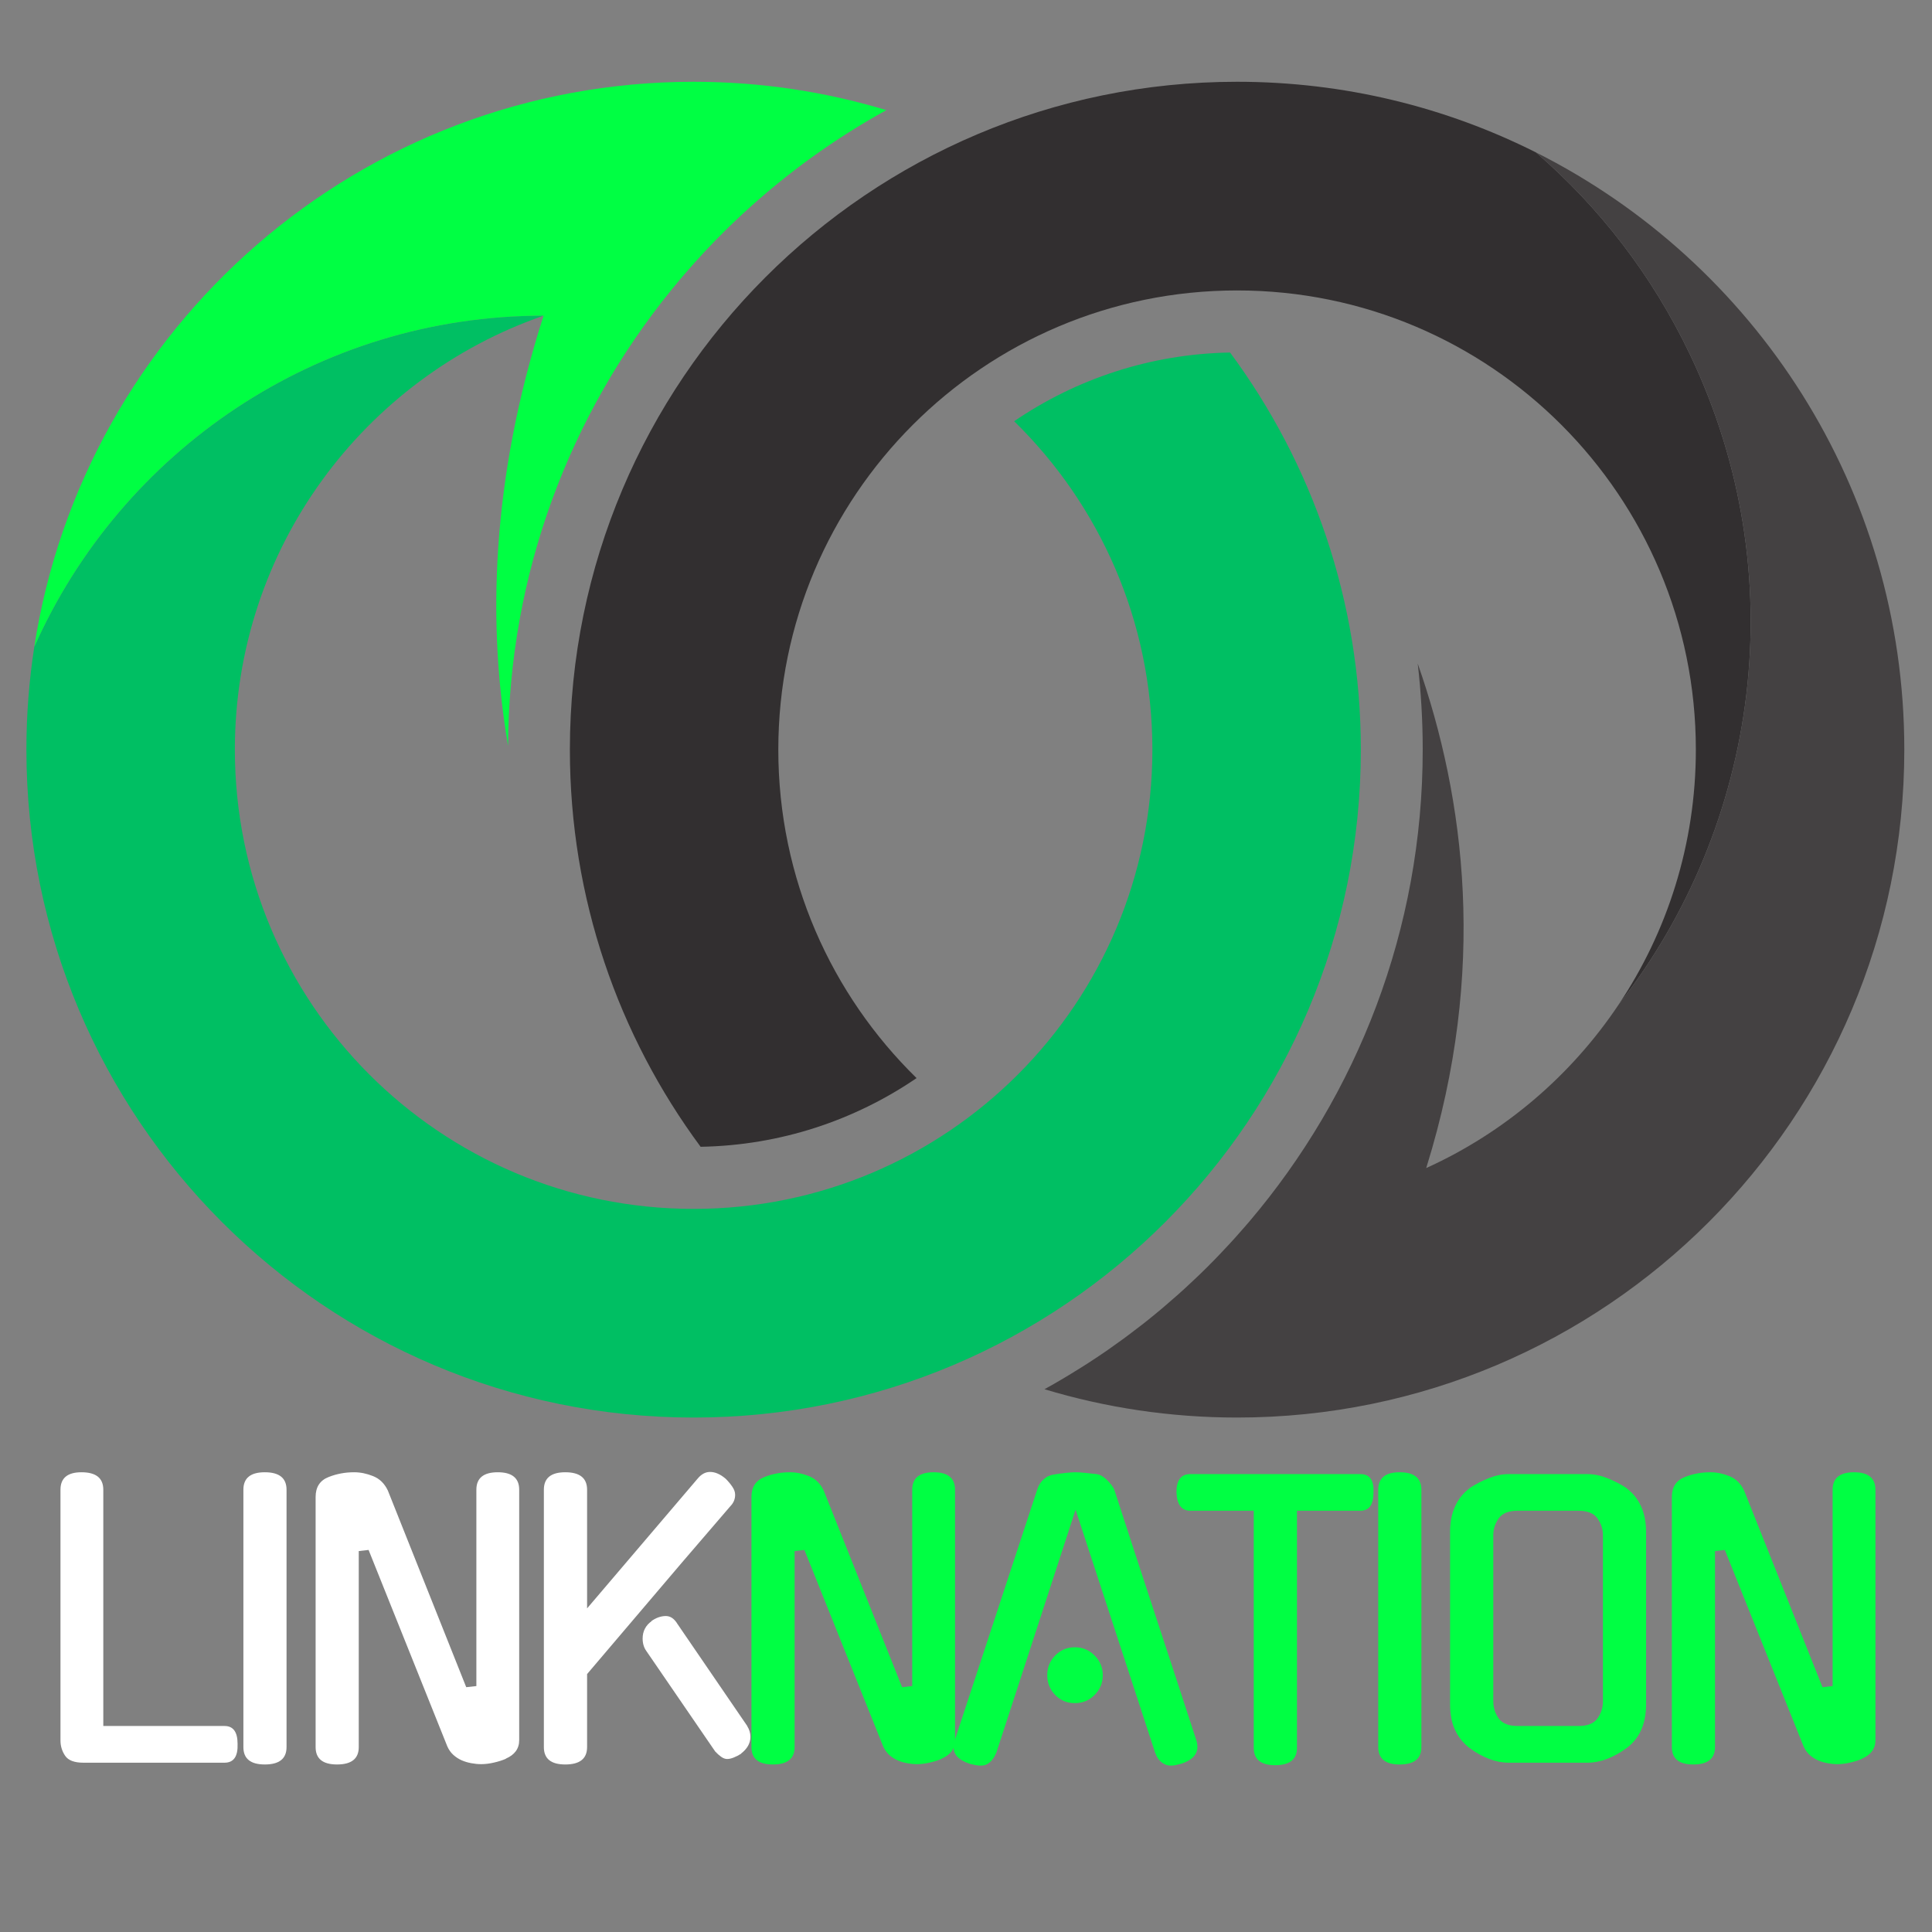<svg xmlns="http://www.w3.org/2000/svg" xmlns:xlink="http://www.w3.org/1999/xlink" width="500" zoomAndPan="magnify" viewBox="0 0 375 375" height="500" preserveAspectRatio="xMidYMid meet" version="1.0"><rect x="0" y="0" width="375" height="375" fill="#808080" stroke="none"/><defs><g/><clipPath id="d13c446ecf"><path d="M 5.125 61 L 265 61 L 265 275.301 L 5.125 275.301 Z M 5.125 61 " clip-rule="nonzero"/></clipPath><clipPath id="d0c4336cf1"><path d="M 6 15.801 L 173 15.801 L 173 145 L 6 145 Z M 6 15.801 " clip-rule="nonzero"/></clipPath><clipPath id="c64a6aca47"><path d="M 110 15.801 L 340 15.801 L 340 223 L 110 223 Z M 110 15.801 " clip-rule="nonzero"/></clipPath><clipPath id="fcf985d9af"><path d="M 202 29 L 369.625 29 L 369.625 275.301 L 202 275.301 Z M 202 29 " clip-rule="nonzero"/></clipPath></defs><g clip-path="url(#d13c446ecf)"><path fill="#00bf63" d="M 6.656 125.547 C 5.648 132.055 5.125 138.719 5.125 145.508 C 5.125 217.105 63.109 275.145 134.633 275.145 C 206.156 275.145 264.137 217.105 264.137 145.508 C 264.137 116.637 254.703 89.969 238.758 68.426 C 223.242 68.695 208.84 73.578 196.844 81.762 C 213.395 97.945 223.676 120.52 223.676 145.508 C 223.676 194.738 183.809 234.645 134.633 234.645 C 85.453 234.645 45.586 194.738 45.586 145.508 C 45.586 106.492 70.637 73.344 105.508 61.27 C 61.422 61.27 23.5 87.676 6.656 125.547 " fill-opacity="1" fill-rule="nonzero"/></g><g clip-path="url(#d0c4336cf1)"><path fill="#00ff43" d="M 105.508 61.27 C 95.211 93.336 94.637 121.41 98.613 144.758 C 98.789 111.277 110.633 80.516 130.266 56.332 C 130.785 55.691 131.309 55.059 131.836 54.434 C 132.074 54.148 132.312 53.863 132.555 53.582 C 133.074 52.969 133.605 52.363 134.137 51.766 C 134.387 51.48 134.637 51.195 134.895 50.914 C 135.434 50.316 135.977 49.719 136.527 49.125 C 136.777 48.859 137.027 48.59 137.277 48.324 C 137.848 47.723 138.414 47.125 138.992 46.535 C 139.227 46.301 139.461 46.059 139.699 45.824 C 140.305 45.211 140.918 44.602 141.535 44 C 141.723 43.812 141.918 43.633 142.109 43.445 C 142.781 42.801 143.457 42.156 144.141 41.52 C 144.234 41.438 144.332 41.352 144.426 41.266 C 152.773 33.586 162.035 26.895 172.039 21.375 C 160.195 17.801 147.641 15.871 134.633 15.871 C 69.891 15.871 16.246 63.43 6.656 125.547 C 23.5 87.676 61.422 61.27 105.508 61.27 " fill-opacity="1" fill-rule="nonzero"/></g><g clip-path="url(#c64a6aca47)"><path fill="#322f30" d="M 110.613 145.508 C 110.613 174.383 120.043 201.043 135.988 222.59 C 151.508 222.32 165.914 217.441 177.906 209.258 C 161.359 193.07 151.07 170.496 151.07 145.508 C 151.07 96.281 190.938 56.375 240.117 56.375 C 289.297 56.375 329.164 96.281 329.164 145.508 C 329.164 163.863 323.613 180.906 314.113 195.082 C 341.43 160.211 348.41 111.508 328.031 68.82 C 320.629 53.312 310.34 40.129 298.125 29.582 C 280.676 20.812 260.973 15.871 240.117 15.871 C 168.594 15.871 110.613 73.914 110.613 145.508 " fill-opacity="1" fill-rule="nonzero"/></g><g clip-path="url(#fcf985d9af)"><path fill="#444142" d="M 328.031 68.82 C 348.41 111.508 341.43 160.211 314.113 195.082 C 304.914 208.805 292.012 219.836 276.828 226.719 L 276.887 226.52 C 275.082 227.496 273.246 228.434 271.367 229.332 C 273.246 228.434 275.082 227.496 276.887 226.52 C 288.719 188.508 284.391 155.031 275.176 128.793 C 275.82 134.305 276.148 139.879 276.148 145.508 C 276.148 180.449 263.441 212.473 242.414 237.195 C 242.09 237.578 241.754 237.953 241.426 238.332 C 240.848 238.996 240.266 239.66 239.68 240.312 C 239.293 240.742 238.898 241.168 238.504 241.594 C 237.91 242.234 237.312 242.871 236.707 243.504 C 236.359 243.867 236.012 244.23 235.66 244.594 C 234.754 245.523 233.828 246.438 232.898 247.34 C 232.574 247.656 232.238 247.961 231.914 248.273 C 231.223 248.926 230.531 249.574 229.832 250.215 C 229.453 250.559 229.074 250.898 228.695 251.238 C 227.934 251.914 227.168 252.586 226.395 253.242 C 226.117 253.484 225.84 253.73 225.555 253.965 C 224.527 254.832 223.48 255.684 222.43 256.523 C 222.109 256.777 221.789 257.023 221.469 257.273 C 220.664 257.898 219.859 258.512 219.043 259.121 C 218.684 259.391 218.324 259.656 217.965 259.922 C 217.004 260.625 216.027 261.32 215.047 262.004 C 214.883 262.117 214.727 262.23 214.562 262.34 C 213.422 263.125 212.266 263.891 211.102 264.641 C 210.773 264.855 210.449 265.059 210.117 265.27 C 209.227 265.832 208.324 266.391 207.422 266.934 C 207.074 267.145 206.73 267.355 206.379 267.559 C 205.176 268.273 203.961 268.977 202.734 269.648 C 214.57 273.219 227.121 275.145 240.117 275.145 C 311.645 275.145 369.625 217.105 369.625 145.508 C 369.625 94.789 340.523 50.879 298.125 29.582 C 310.34 40.129 320.629 53.312 328.031 68.82 " fill-opacity="1" fill-rule="nonzero"/></g><g fill="#ffffff" fill-opacity="1"><g transform="translate(6.097, 342.061)"><g><path d="M 10.078 0.078 C 8.336 0.078 7.16 -0.367 6.547 -1.266 C 5.941 -2.16 5.641 -3.148 5.641 -4.234 L 5.641 -52.906 C 5.641 -55.164 7 -56.297 9.719 -56.297 C 12.539 -56.297 13.953 -55.164 13.953 -52.906 L 13.953 -7.047 L 37.484 -7.047 C 39.172 -7.047 40.016 -5.895 40.016 -3.594 C 40.109 -1.145 39.266 0.078 37.484 0.078 Z M 10.078 0.078 "/></g></g></g><g fill="#ffffff" fill-opacity="1"><g transform="translate(41.32, 342.061)"><g><path d="M 14.297 -2.953 C 14.297 -0.703 12.891 0.422 10.078 0.422 C 7.305 0.422 5.922 -0.703 5.922 -2.953 L 5.922 -52.906 C 5.922 -55.164 7.305 -56.297 10.078 -56.297 C 12.891 -56.297 14.297 -55.164 14.297 -52.906 Z M 14.297 -2.953 "/></g></g></g><g fill="#ffffff" fill-opacity="1"><g transform="translate(55.62, 342.061)"><g><path d="M 36.844 -52.906 C 36.844 -55.164 38.227 -56.297 41 -56.297 C 43.77 -56.297 45.156 -55.164 45.156 -52.906 L 45.156 -4.297 C 45.156 -2.648 44.285 -1.453 42.547 -0.703 L 42.625 -0.703 C 41.875 -0.379 41.07 -0.125 40.219 0.062 C 39.375 0.258 38.555 0.359 37.766 0.359 C 37.148 0.359 36.516 0.297 35.859 0.172 C 35.203 0.055 34.578 -0.129 33.984 -0.391 C 33.398 -0.648 32.863 -1 32.375 -1.438 C 31.883 -1.883 31.492 -2.438 31.203 -3.094 L 15.922 -41.219 L 14.016 -41 L 14.016 -2.953 C 14.016 -0.703 12.609 0.422 9.797 0.422 C 7.023 0.422 5.641 -0.703 5.641 -2.953 L 5.641 -51.5 C 5.641 -53.426 6.484 -54.719 8.172 -55.375 C 9.723 -55.988 11.367 -56.297 13.109 -56.297 C 14.328 -56.297 15.555 -56.047 16.797 -55.547 C 18.047 -55.055 19 -54.129 19.656 -52.766 L 34.875 -14.578 L 36.844 -14.797 Z M 36.844 -52.906 "/></g></g></g><g fill="#ffffff" fill-opacity="1"><g transform="translate(100.001, 342.061)"><g><path d="M 35.438 -55.094 C 36.145 -55.938 36.941 -56.359 37.828 -56.359 C 38.816 -56.359 39.828 -55.914 40.859 -55.031 C 41.379 -54.508 41.812 -53.988 42.156 -53.469 C 42.508 -52.957 42.688 -52.441 42.688 -51.922 C 42.688 -51.078 42.383 -50.348 41.781 -49.734 L 32.344 -38.75 L 13.953 -17.125 L 13.953 -2.953 C 13.953 -0.703 12.539 0.422 9.719 0.422 C 6.945 0.422 5.562 -0.703 5.562 -2.953 L 5.562 -52.906 C 5.562 -55.164 6.945 -56.297 9.719 -56.297 C 12.539 -56.297 13.953 -55.164 13.953 -52.906 L 13.953 -29.875 Z M 25.438 -21.625 C 24.969 -22.281 24.734 -23.082 24.734 -24.031 C 24.734 -25.438 25.316 -26.562 26.484 -27.406 L 26.422 -27.406 C 27.359 -28.062 28.297 -28.391 29.234 -28.391 C 30.129 -28.391 30.883 -27.875 31.5 -26.844 L 45.094 -6.969 L 45.016 -7.047 C 45.441 -6.391 45.656 -5.688 45.656 -4.938 C 45.656 -3.707 45.047 -2.625 43.828 -1.688 L 43.891 -1.688 C 43.379 -1.363 42.883 -1.109 42.406 -0.922 C 41.938 -0.734 41.516 -0.641 41.141 -0.641 C 40.766 -0.641 40.379 -0.781 39.984 -1.062 C 39.586 -1.344 39.195 -1.691 38.812 -2.109 Z M 25.438 -21.625 "/></g></g></g><g fill="#00ff43" fill-opacity="1"><g transform="translate(140.217, 342.061)"><g><path d="M 36.844 -52.906 C 36.844 -55.164 38.227 -56.297 41 -56.297 C 43.77 -56.297 45.156 -55.164 45.156 -52.906 L 45.156 -4.297 C 45.156 -2.648 44.285 -1.453 42.547 -0.703 L 42.625 -0.703 C 41.875 -0.379 41.07 -0.125 40.219 0.062 C 39.375 0.258 38.555 0.359 37.766 0.359 C 37.148 0.359 36.516 0.297 35.859 0.172 C 35.203 0.055 34.578 -0.129 33.984 -0.391 C 33.398 -0.648 32.863 -1 32.375 -1.438 C 31.883 -1.883 31.492 -2.438 31.203 -3.094 L 15.922 -41.219 L 14.016 -41 L 14.016 -2.953 C 14.016 -0.703 12.609 0.422 9.797 0.422 C 7.023 0.422 5.641 -0.703 5.641 -2.953 L 5.641 -51.5 C 5.641 -53.426 6.484 -54.719 8.172 -55.375 C 9.723 -55.988 11.367 -56.297 13.109 -56.297 C 14.328 -56.297 15.555 -56.047 16.797 -55.547 C 18.047 -55.055 19 -54.129 19.656 -52.766 L 34.875 -14.578 L 36.844 -14.797 Z M 36.844 -52.906 "/></g></g></g><g fill="#00ff43" fill-opacity="1"><g transform="translate(184.597, 342.061)"><g><path d="M 24.172 -49.031 L 8.734 -1.688 L 8.734 -1.766 C 8.453 -1.055 8.062 -0.477 7.562 -0.031 C 7.07 0.414 6.477 0.641 5.781 0.641 C 5.406 0.641 5.039 0.602 4.688 0.531 C 4.332 0.457 3.969 0.375 3.594 0.281 L 3.656 0.281 C 0.977 -0.562 -0.004 -2.066 0.703 -4.234 L 16.766 -53.047 C 17.004 -53.797 17.414 -54.43 18 -54.953 C 18.582 -55.473 19.273 -55.781 20.078 -55.875 C 20.879 -56.008 21.656 -56.113 22.406 -56.188 C 23.156 -56.258 23.742 -56.297 24.172 -56.297 C 24.586 -56.297 25.172 -56.258 25.922 -56.188 C 26.672 -56.113 27.445 -56.031 28.25 -55.938 C 28.906 -55.844 29.551 -55.488 30.188 -54.875 C 30.82 -54.27 31.305 -53.66 31.641 -53.047 C 34.266 -44.973 36.926 -36.836 39.625 -28.641 C 42.332 -20.441 45 -12.305 47.625 -4.234 C 48.281 -2.066 47.297 -0.562 44.672 0.281 C 44.297 0.375 43.953 0.457 43.641 0.531 C 43.336 0.602 43 0.641 42.625 0.641 C 41.969 0.641 41.367 0.414 40.828 -0.031 C 40.285 -0.477 39.898 -1.055 39.672 -1.766 L 39.672 -1.688 Z M 29.453 -16.906 C 29.453 -15.406 28.922 -14.125 27.859 -13.062 C 26.805 -12.008 25.531 -11.484 24.031 -11.484 C 22.52 -11.484 21.25 -12.008 20.219 -13.062 C 19.188 -14.125 18.672 -15.406 18.672 -16.906 C 18.672 -18.406 19.188 -19.68 20.219 -20.734 C 21.25 -21.797 22.52 -22.328 24.031 -22.328 C 25.531 -22.328 26.805 -21.797 27.859 -20.734 C 28.922 -19.68 29.453 -18.406 29.453 -16.906 Z M 29.453 -16.906 "/></g></g></g><g fill="#00ff43" fill-opacity="1"><g transform="translate(227.287, 342.061)"><g><path d="M 24.453 -2.812 C 24.453 -0.562 23.039 0.562 20.219 0.562 C 17.445 0.562 16.062 -0.562 16.062 -2.812 L 16.062 -48.828 L 3.734 -48.828 C 2.047 -48.828 1.156 -50.023 1.062 -52.422 C 1.062 -54.766 1.953 -55.938 3.734 -55.938 L 36.781 -55.938 C 38.562 -55.938 39.406 -54.766 39.312 -52.422 C 39.312 -50.023 38.469 -48.828 36.781 -48.828 L 24.453 -48.828 Z M 24.453 -2.812 "/></g></g></g><g fill="#00ff43" fill-opacity="1"><g transform="translate(261.594, 342.061)"><g><path d="M 14.297 -2.953 C 14.297 -0.703 12.891 0.422 10.078 0.422 C 7.305 0.422 5.922 -0.703 5.922 -2.953 L 5.922 -52.906 C 5.922 -55.164 7.305 -56.297 10.078 -56.297 C 12.891 -56.297 14.297 -55.164 14.297 -52.906 Z M 14.297 -2.953 "/></g></g></g><g fill="#00ff43" fill-opacity="1"><g transform="translate(275.894, 342.061)"><g><path d="M 32.266 -55.938 C 33.484 -55.938 34.75 -55.676 36.062 -55.156 C 37.383 -54.645 38.656 -53.988 39.875 -53.188 L 39.812 -53.188 C 41.031 -52.301 41.969 -51.141 42.625 -49.703 C 43.281 -48.273 43.609 -46.617 43.609 -44.734 L 43.609 -11.266 C 43.609 -7.461 42.344 -4.625 39.812 -2.75 C 38.582 -1.852 37.32 -1.156 36.031 -0.656 C 34.738 -0.164 33.484 0.078 32.266 0.078 L 16.906 0.078 C 15.688 0.078 14.43 -0.164 13.141 -0.656 C 11.848 -1.156 10.594 -1.852 9.375 -2.75 C 8.145 -3.688 7.203 -4.848 6.547 -6.234 C 5.891 -7.617 5.562 -9.297 5.562 -11.266 L 5.562 -44.734 C 5.562 -46.617 5.891 -48.273 6.547 -49.703 C 7.203 -51.141 8.145 -52.301 9.375 -53.188 L 9.297 -53.188 C 10.516 -53.988 11.781 -54.645 13.094 -55.156 C 14.414 -55.676 15.688 -55.938 16.906 -55.938 Z M 30.5 -7.047 C 32.238 -7.047 33.461 -7.535 34.172 -8.516 C 34.879 -9.504 35.234 -10.613 35.234 -11.844 L 35.234 -44.109 C 35.234 -45.273 34.879 -46.352 34.172 -47.344 C 33.461 -48.332 32.238 -48.828 30.5 -48.828 L 18.672 -48.828 C 16.93 -48.828 15.707 -48.332 15 -47.344 C 14.301 -46.352 13.953 -45.273 13.953 -44.109 L 13.953 -11.844 C 13.953 -10.613 14.301 -9.504 15 -8.516 C 15.707 -7.535 16.93 -7.047 18.672 -7.047 Z M 30.5 -7.047 "/></g></g></g><g fill="#00ff43" fill-opacity="1"><g transform="translate(318.866, 342.061)"><g><path d="M 36.844 -52.906 C 36.844 -55.164 38.227 -56.297 41 -56.297 C 43.77 -56.297 45.156 -55.164 45.156 -52.906 L 45.156 -4.297 C 45.156 -2.648 44.285 -1.453 42.547 -0.703 L 42.625 -0.703 C 41.875 -0.379 41.07 -0.125 40.219 0.062 C 39.375 0.258 38.555 0.359 37.766 0.359 C 37.148 0.359 36.516 0.297 35.859 0.172 C 35.203 0.055 34.578 -0.129 33.984 -0.391 C 33.398 -0.648 32.863 -1 32.375 -1.438 C 31.883 -1.883 31.492 -2.438 31.203 -3.094 L 15.922 -41.219 L 14.016 -41 L 14.016 -2.953 C 14.016 -0.703 12.609 0.422 9.797 0.422 C 7.023 0.422 5.641 -0.703 5.641 -2.953 L 5.641 -51.5 C 5.641 -53.426 6.484 -54.719 8.172 -55.375 C 9.723 -55.988 11.367 -56.297 13.109 -56.297 C 14.328 -56.297 15.555 -56.047 16.797 -55.547 C 18.047 -55.055 19 -54.129 19.656 -52.766 L 34.875 -14.578 L 36.844 -14.797 Z M 36.844 -52.906 "/></g></g></g></svg>